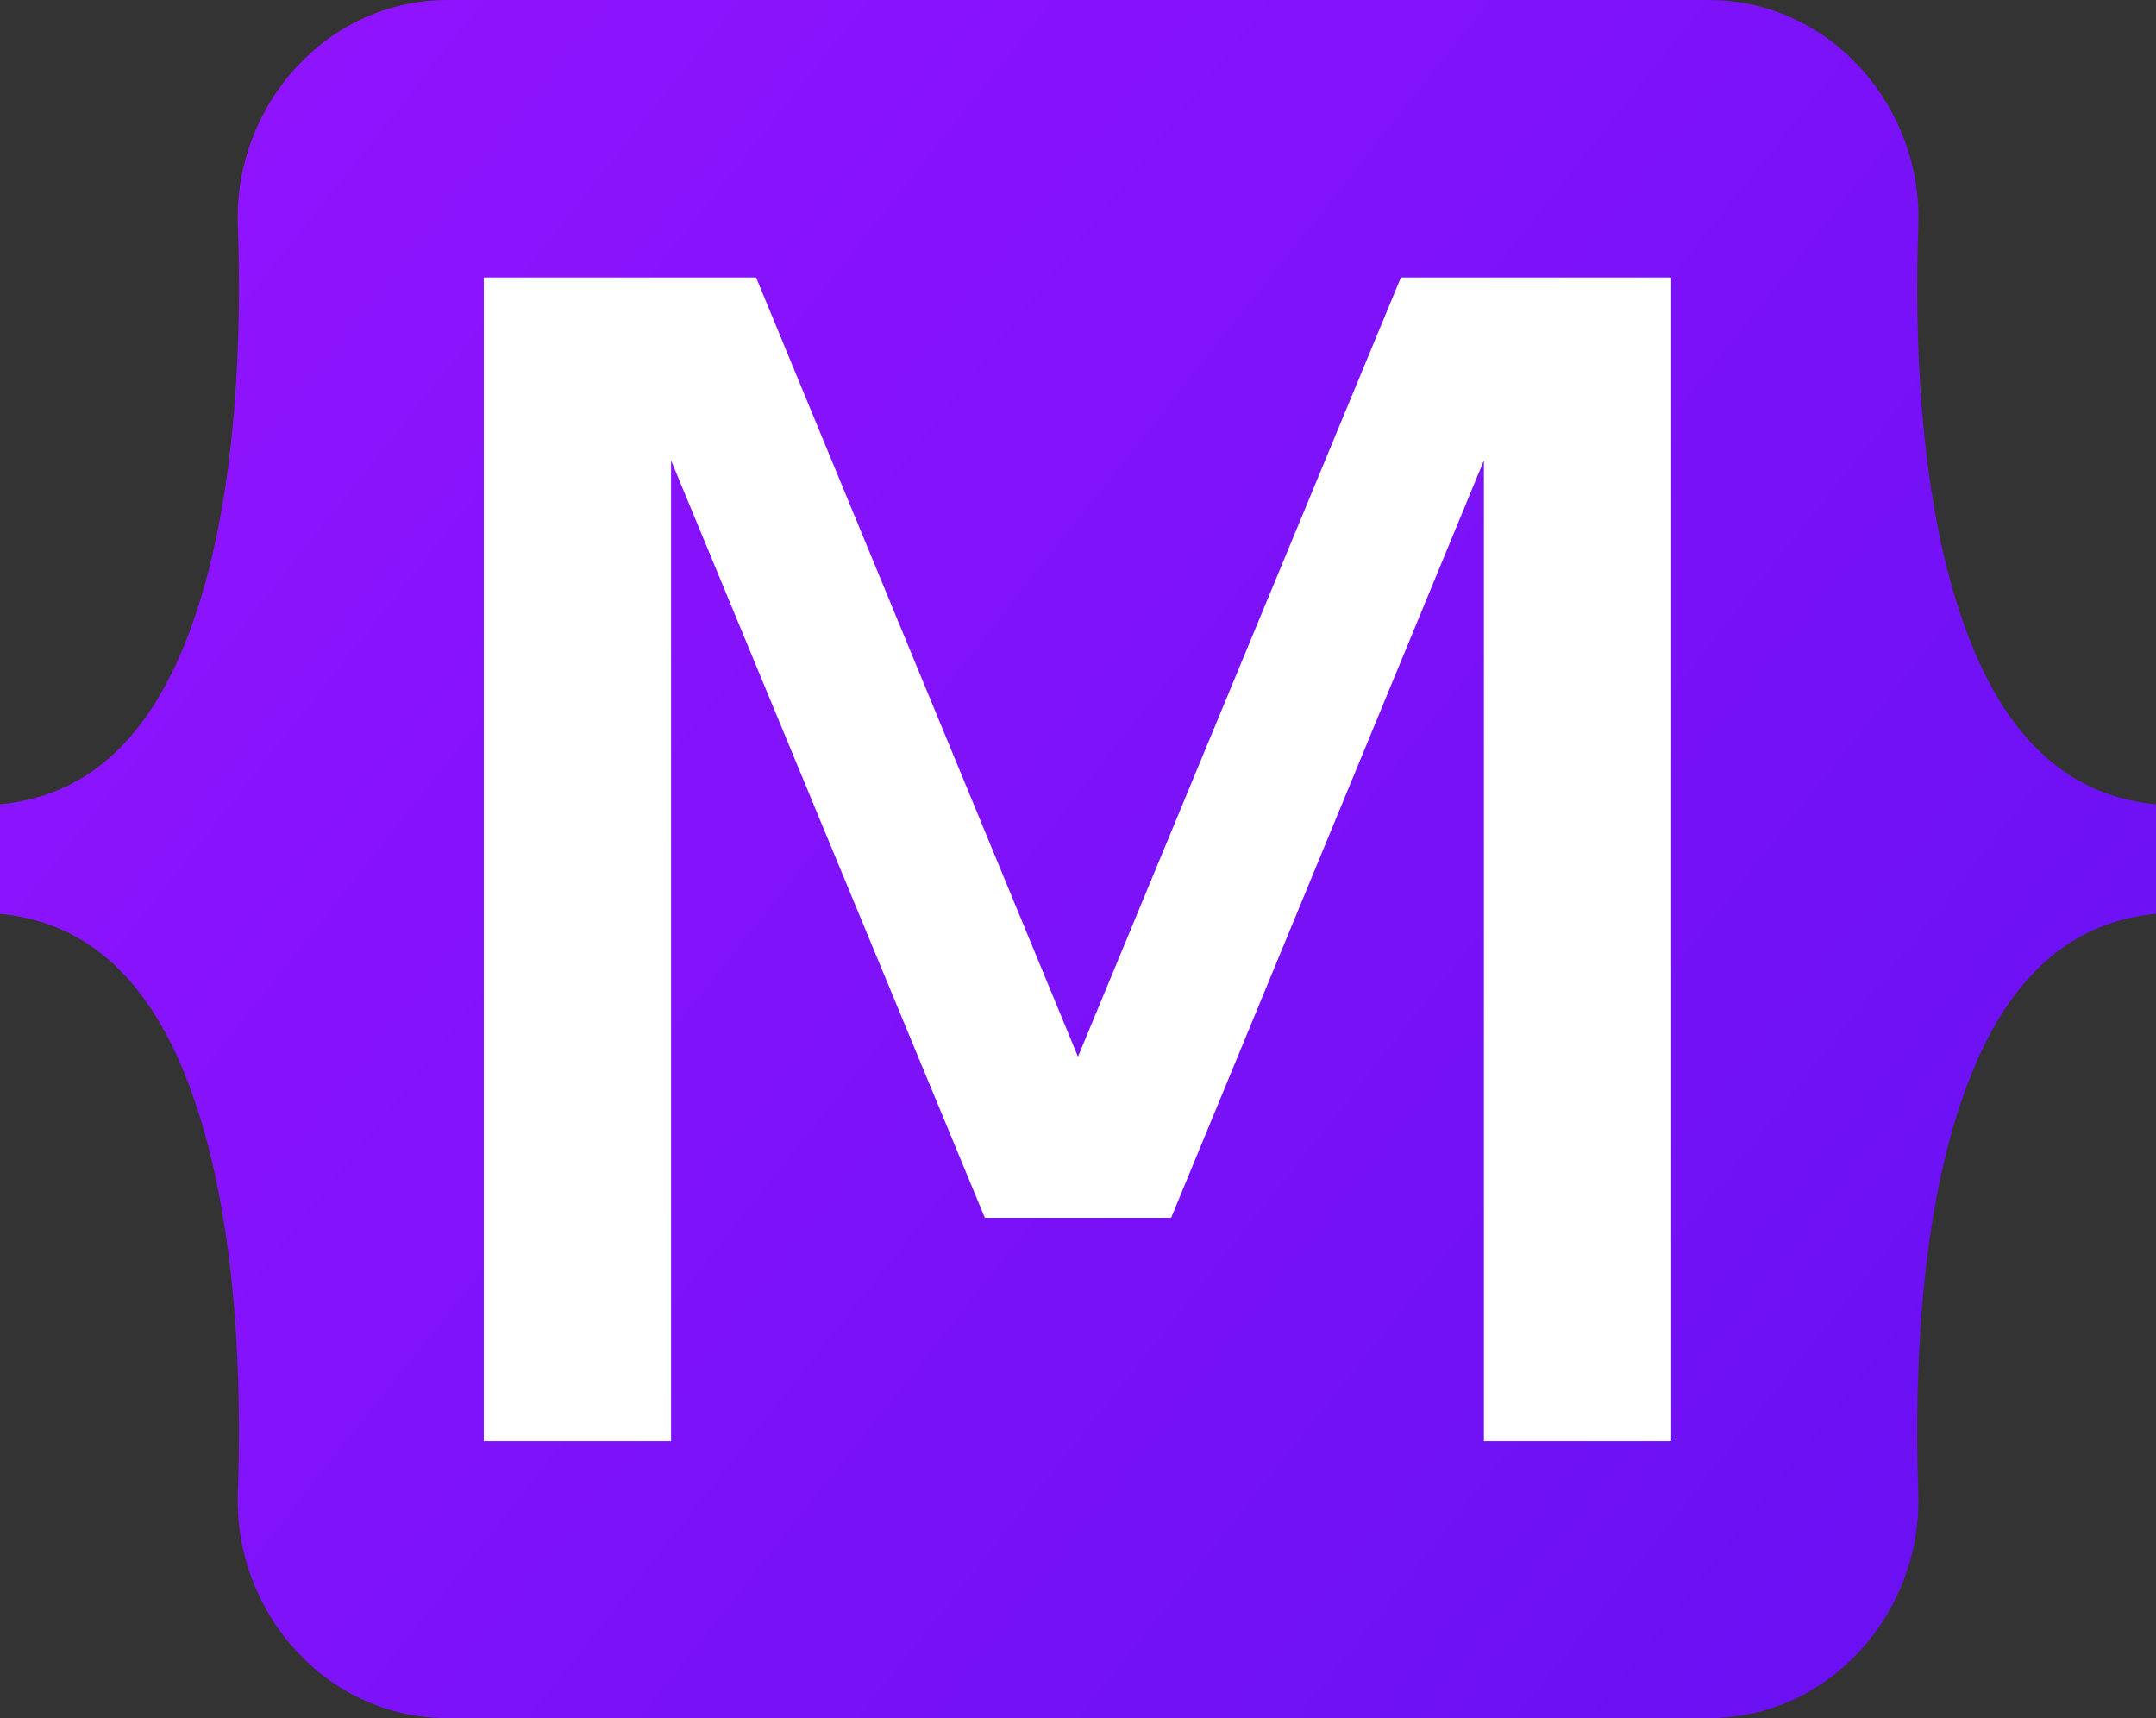 <?xml version="1.0" encoding="UTF-8" standalone="no"?>
<svg
   width="512"
   height="408"
   version="1.1"
   id="svg7"
   sodipodi:docname="bootstrap-logo.svg"
   inkscape:version="1.3.1 (9b9bdc1480, 2023-11-25, custom)"
   xmlns:inkscape="http://www.inkscape.org/namespaces/inkscape"
   xmlns:sodipodi="http://sodipodi.sourceforge.net/DTD/sodipodi-0.dtd"
   xmlns="http://www.w3.org/2000/svg"
   xmlns:svg="http://www.w3.org/2000/svg">
  <rect width="100%" height="100%" fill="#333333" stroke="none"/>
  <sodipodi:namedview
     id="namedview7"
     pagecolor="#ffffff"
     bordercolor="#000000"
     borderopacity="0.25"
     inkscape:showpageshadow="2"
     inkscape:pageopacity="0.0"
     inkscape:pagecheckerboard="0"
     inkscape:deskcolor="#d1d1d1"
     showgrid="false"
     inkscape:zoom="0.62890625"
     inkscape:cx="265.54037"
     inkscape:cy="203.52795"
     inkscape:window-width="1210"
     inkscape:window-height="960"
     inkscape:window-x="70"
     inkscape:window-y="27"
     inkscape:window-maximized="1"
     inkscape:current-layer="svg7" />
  <defs
     id="defs6">
    <linearGradient
       id="bs-logo-a"
       x1="76.079"
       x2="523.48"
       y1="10.798"
       y2="365.945"
       gradientUnits="userSpaceOnUse">
      <stop
         stop-color="#9013fe"
         id="stop1" />
      <stop
         offset="1"
         stop-color="#6610f2"
         id="stop2" />
    </linearGradient>
    <linearGradient
       id="bs-logo-b"
       x1="193.508"
       x2="293.514"
       y1="109.74"
       y2="278.872"
       gradientUnits="userSpaceOnUse">
      <stop
         stop-color="#fff"
         id="stop3" />
      <stop
         offset="1"
         stop-color="#f1e5fc"
         id="stop4" />
    </linearGradient>
    <filter
       id="bs-logo-c"
       width="197"
       height="249"
       x="161.901"
       y="83.457"
       color-interpolation-filters="sRGB"
       filterUnits="userSpaceOnUse">
      <feFlood
         flood-opacity="0"
         result="BackgroundImageFix"
         id="feFlood4" />
      <feColorMatrix
         in="SourceAlpha"
         values="0 0 0 0 0 0 0 0 0 0 0 0 0 0 0 0 0 0 127 0"
         id="feColorMatrix4" />
      <feOffset
         dy="4"
         id="feOffset4" />
      <feGaussianBlur
         stdDeviation="8"
         id="feGaussianBlur4" />
      <feColorMatrix
         values="0 0 0 0 0 0 0 0 0 0 0 0 0 0 0 0 0 0 0.15 0"
         id="feColorMatrix5" />
      <feBlend
         in2="BackgroundImageFix"
         result="effect1_dropShadow"
         id="feBlend5" />
      <feBlend
         in="SourceGraphic"
         in2="effect1_dropShadow"
         result="shape"
         id="feBlend6" />
    </filter>
  </defs>
  <path
     fill="url(#bs-logo-a)"
     d="M 56.481,53.32 C 55.515,25.58 77.128,0 106.342,0 h 299.353 c 29.214,0 50.827,25.58 49.861,53.32 -0.928,26.647 0.277,61.165 8.964,89.31 8.715,28.232 23.411,46.077 47.48,48.37 v 26 c -24.069,2.293 -38.765,20.138 -47.48,48.37 -8.687,28.145 -9.892,62.663 -8.964,89.311 C 456.522,382.42 434.909,408 405.695,408 H 106.342 C 77.128,408 55.515,382.42 56.482,354.681 57.409,328.033 56.204,293.515 47.516,265.37 38.802,237.138 24.07,219.293 0,217 v -26 c 24.069,-2.293 38.802,-20.138 47.516,-48.37 8.688,-28.145 9.893,-62.663 8.965,-89.31 z"
     id="path6"
     style="fill:url(#bs-logo-a)" />
  <path
     d="m 116.401,65.051 h 65.518 L 259.37,247.72 337.066,65.051 H 402.096 V 337.837 H 357.037 V 107.917 L 281.778,285.472 H 236.963 L 161.459,107.917 v 229.92 h -45.059 z"
     id="text2"
     style="font-size:498.81px;font-family:Timmana;-inkscape-font-specification:Timmana;fill:#ffffff;stroke-width:1.559"
     transform="scale(0.987,1.013)"
     aria-label="м" />
</svg>
